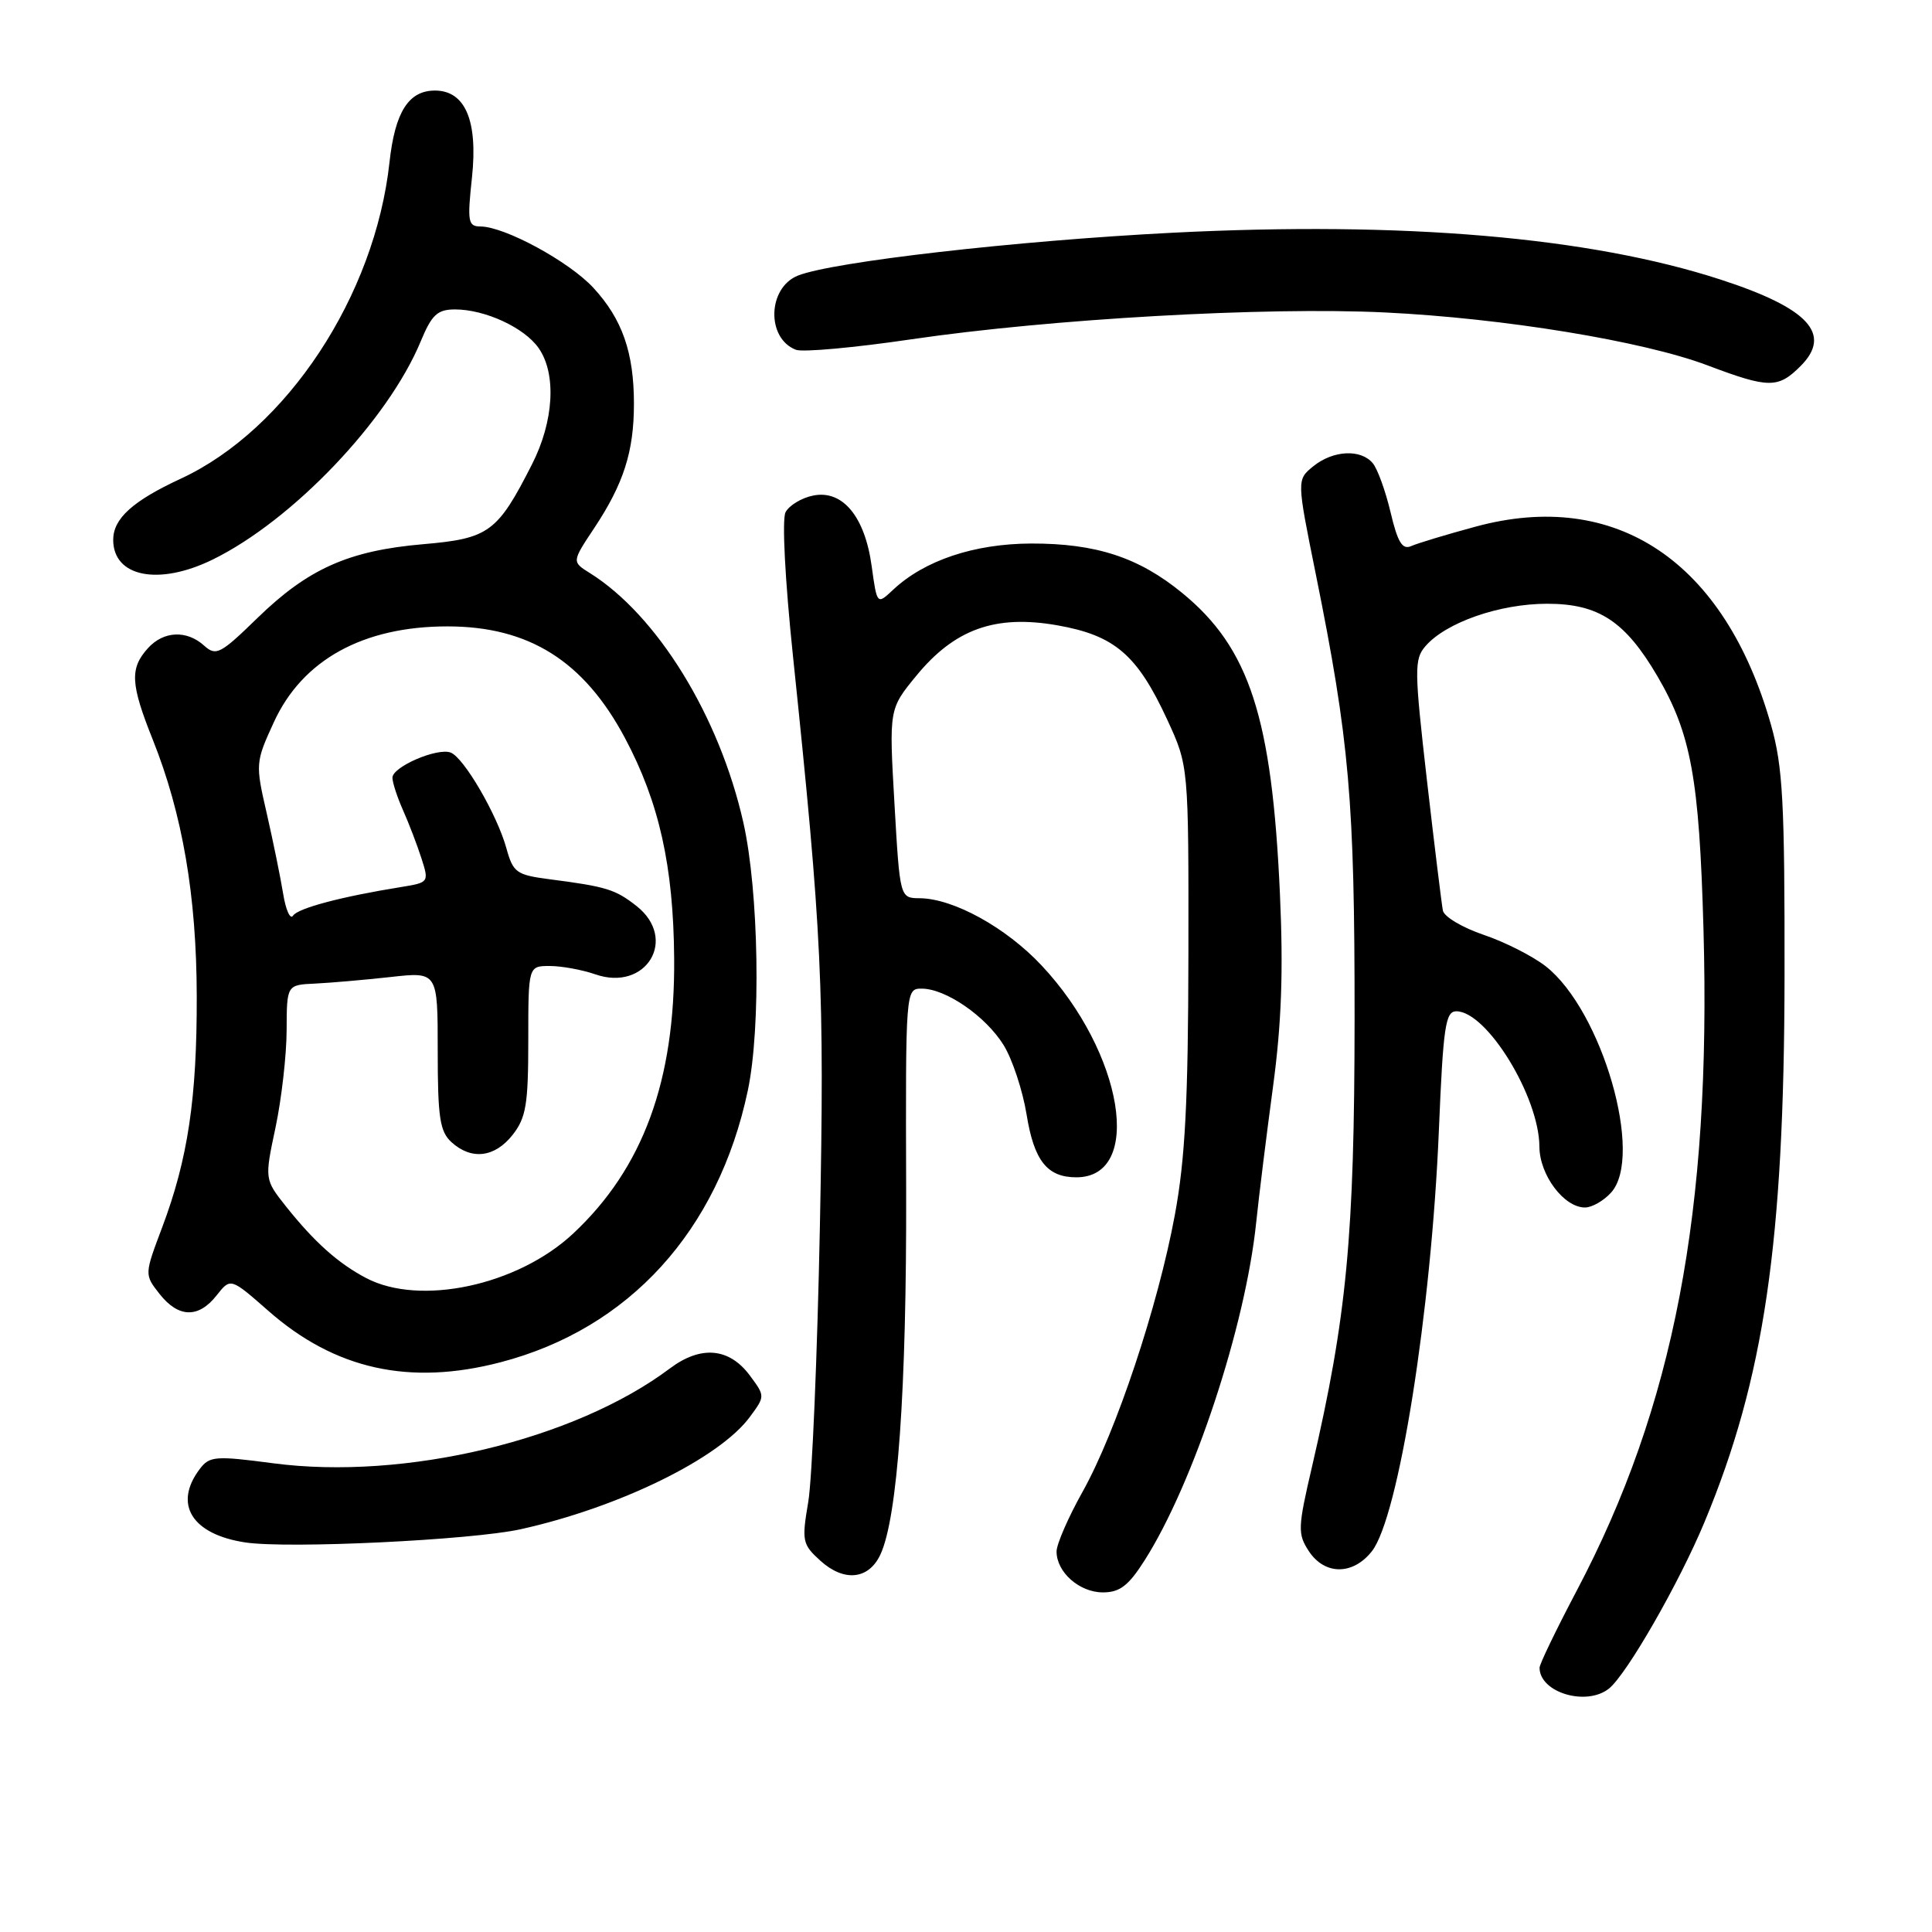 <?xml version="1.0" encoding="UTF-8" standalone="no"?>
<!DOCTYPE svg PUBLIC "-//W3C//DTD SVG 1.1//EN" "http://www.w3.org/Graphics/SVG/1.1/DTD/svg11.dtd" >
<svg xmlns="http://www.w3.org/2000/svg" xmlns:xlink="http://www.w3.org/1999/xlink" version="1.1" viewBox="0 0 256 256">
 <g >
 <path fill="currentColor"
d=" M 213.19 223.75 C 215.54 221.88 222.50 209.76 225.87 201.65 C 233.76 182.68 236.41 164.66 236.46 129.50 C 236.49 106.29 236.24 101.60 234.67 96.06 C 228.52 74.38 214.13 64.72 195.50 69.79 C 191.65 70.83 187.82 71.99 186.99 72.36 C 185.82 72.88 185.20 71.87 184.26 67.89 C 183.59 65.06 182.53 62.13 181.90 61.38 C 180.31 59.47 176.65 59.66 174.02 61.78 C 171.82 63.57 171.82 63.57 174.34 76.03 C 178.81 98.18 179.50 106.03 179.49 135.00 C 179.47 163.85 178.46 174.46 173.86 194.29 C 171.96 202.44 171.93 203.25 173.43 205.54 C 175.53 208.73 179.27 208.74 181.78 205.55 C 185.32 201.06 189.66 173.78 190.66 149.75 C 191.23 136.02 191.53 134.00 192.97 134.00 C 197.00 134.00 203.94 145.30 203.98 151.94 C 204.00 155.70 207.23 160.00 210.02 160.00 C 210.94 160.00 212.50 159.11 213.48 158.02 C 217.86 153.18 212.28 133.90 204.82 128.04 C 203.09 126.69 199.39 124.81 196.59 123.87 C 193.79 122.92 191.36 121.48 191.19 120.66 C 191.03 119.84 190.07 112.05 189.07 103.34 C 187.40 88.72 187.38 87.35 188.88 85.62 C 191.59 82.48 198.70 80.00 205.01 80.00 C 211.82 80.00 215.34 82.31 219.61 89.59 C 224.08 97.23 225.16 103.17 225.72 123.11 C 226.76 160.50 221.79 186.39 208.91 210.80 C 206.21 215.92 204.00 220.50 204.00 220.98 C 204.00 224.27 210.19 226.13 213.19 223.75 Z  M 151.67 206.75 C 158.16 196.54 165.03 175.73 166.45 162.00 C 166.82 158.43 167.83 150.32 168.68 144.00 C 169.81 135.65 170.06 128.66 169.60 118.50 C 168.55 95.07 165.57 85.88 156.66 78.58 C 150.89 73.85 145.23 72.00 136.62 72.02 C 129.08 72.05 122.50 74.25 118.35 78.14 C 116.21 80.15 116.21 80.15 115.50 75.01 C 114.60 68.42 111.63 64.86 107.72 65.67 C 106.19 65.98 104.56 66.98 104.09 67.87 C 103.60 68.82 104.02 76.86 105.08 87.00 C 108.92 123.79 109.26 130.93 108.64 162.50 C 108.30 179.55 107.61 195.97 107.10 199.00 C 106.22 204.19 106.31 204.63 108.70 206.80 C 111.83 209.64 115.10 209.31 116.65 206.00 C 118.94 201.13 120.14 184.16 120.07 157.75 C 119.99 131.08 120.00 131.00 122.13 131.00 C 125.32 131.00 130.62 134.66 132.99 138.49 C 134.14 140.35 135.51 144.49 136.03 147.69 C 137.02 153.81 138.76 156.00 142.62 156.00 C 151.58 156.00 148.86 139.47 138.00 127.91 C 133.29 122.89 126.33 119.06 121.87 119.02 C 119.24 119.00 119.24 119.00 118.52 106.48 C 117.80 93.95 117.80 93.95 121.40 89.56 C 126.49 83.35 131.89 81.41 140.12 82.86 C 147.71 84.20 150.69 86.76 154.66 95.35 C 157.50 101.50 157.50 101.50 157.47 126.50 C 157.44 145.97 157.04 153.60 155.67 161.00 C 153.44 173.07 147.89 189.72 143.45 197.66 C 141.55 201.05 140.00 204.62 140.00 205.58 C 140.00 208.33 143.03 211.00 146.14 211.00 C 148.38 211.00 149.54 210.11 151.67 206.75 Z  M 69.00 202.63 C 82.07 199.73 95.32 193.23 99.36 187.75 C 101.39 185.00 101.39 185.00 99.35 182.25 C 96.62 178.58 92.86 178.25 88.77 181.32 C 76.13 190.81 53.62 196.19 36.19 193.89 C 28.53 192.88 27.76 192.94 26.47 194.65 C 22.94 199.31 25.42 203.31 32.50 204.38 C 38.16 205.24 62.50 204.07 69.00 202.63 Z  M 66.31 180.51 C 83.35 176.07 95.16 163.10 99.09 144.50 C 100.85 136.17 100.55 118.10 98.50 109.00 C 95.32 94.88 87.09 81.52 78.14 75.92 C 75.77 74.44 75.77 74.44 78.74 69.97 C 82.64 64.09 84.00 59.83 84.00 53.50 C 84.00 46.71 82.45 42.28 78.62 38.13 C 75.40 34.65 66.89 30.03 63.67 30.01 C 62.01 30.00 61.91 29.38 62.54 23.50 C 63.34 15.98 61.64 12.00 57.63 12.00 C 54.14 12.00 52.34 14.84 51.61 21.50 C 49.68 39.21 38.00 56.92 23.95 63.43 C 17.58 66.38 15.00 68.72 15.00 71.53 C 15.00 76.44 21.00 77.64 28.13 74.17 C 38.71 69.01 51.38 55.74 55.74 45.25 C 57.21 41.70 57.95 41.01 60.28 41.00 C 64.26 41.00 69.47 43.40 71.37 46.12 C 73.76 49.53 73.40 55.83 70.48 61.55 C 65.91 70.54 64.79 71.36 56.06 72.11 C 46.20 72.96 40.82 75.36 34.11 81.89 C 29.20 86.67 28.63 86.97 27.05 85.55 C 24.74 83.46 21.67 83.60 19.60 85.89 C 17.18 88.57 17.29 90.62 20.24 98.00 C 24.18 107.86 26.05 118.72 26.07 132.04 C 26.10 145.53 24.90 153.57 21.49 162.63 C 19.13 168.89 19.13 168.89 21.14 171.45 C 23.64 174.63 26.30 174.70 28.70 171.65 C 30.55 169.30 30.55 169.30 35.53 173.67 C 44.36 181.45 54.26 183.65 66.31 180.51 Z  M 238.58 48.51 C 242.82 44.27 239.64 40.83 228.00 37.05 C 210.63 31.40 185.92 29.29 155.35 30.84 C 134.71 31.89 110.34 34.68 105.72 36.52 C 101.70 38.14 101.52 44.84 105.47 46.35 C 106.36 46.69 113.24 46.07 120.75 44.96 C 139.21 42.25 167.67 40.64 183.48 41.40 C 199.21 42.16 217.70 45.19 226.22 48.40 C 234.38 51.48 235.60 51.49 238.58 48.51 Z  M 48.50 169.34 C 44.80 167.39 41.67 164.59 37.92 159.89 C 35.05 156.27 35.05 156.27 36.51 149.39 C 37.31 145.60 37.97 139.80 37.98 136.50 C 38.00 130.50 38.00 130.50 41.75 130.33 C 43.81 130.23 48.31 129.84 51.75 129.46 C 58.00 128.76 58.00 128.76 58.00 139.22 C 58.00 148.09 58.28 149.94 59.83 151.35 C 62.48 153.75 65.56 153.38 67.93 150.37 C 69.71 148.10 70.00 146.33 70.00 137.87 C 70.00 128.00 70.00 128.00 72.85 128.00 C 74.42 128.00 77.13 128.50 78.87 129.10 C 85.62 131.46 89.88 124.41 84.34 120.05 C 81.53 117.84 80.35 117.48 72.78 116.50 C 68.43 115.93 67.99 115.62 67.10 112.40 C 65.88 107.97 61.47 100.39 59.72 99.72 C 57.95 99.04 52.00 101.60 52.00 103.05 C 52.00 103.68 52.63 105.62 53.40 107.35 C 54.17 109.08 55.27 111.95 55.84 113.72 C 56.86 116.89 56.83 116.94 53.19 117.53 C 45.27 118.80 39.47 120.34 38.83 121.33 C 38.46 121.90 37.87 120.59 37.52 118.43 C 37.17 116.27 36.19 111.48 35.35 107.80 C 33.83 101.21 33.85 101.01 36.28 95.71 C 40.06 87.44 48.11 83.00 59.29 83.00 C 70.08 83.00 77.37 87.58 82.81 97.79 C 87.34 106.30 89.24 114.78 89.33 127.00 C 89.46 143.20 85.21 154.79 75.95 163.45 C 68.60 170.33 55.65 173.11 48.50 169.34 Z "/>
</g>
</svg>